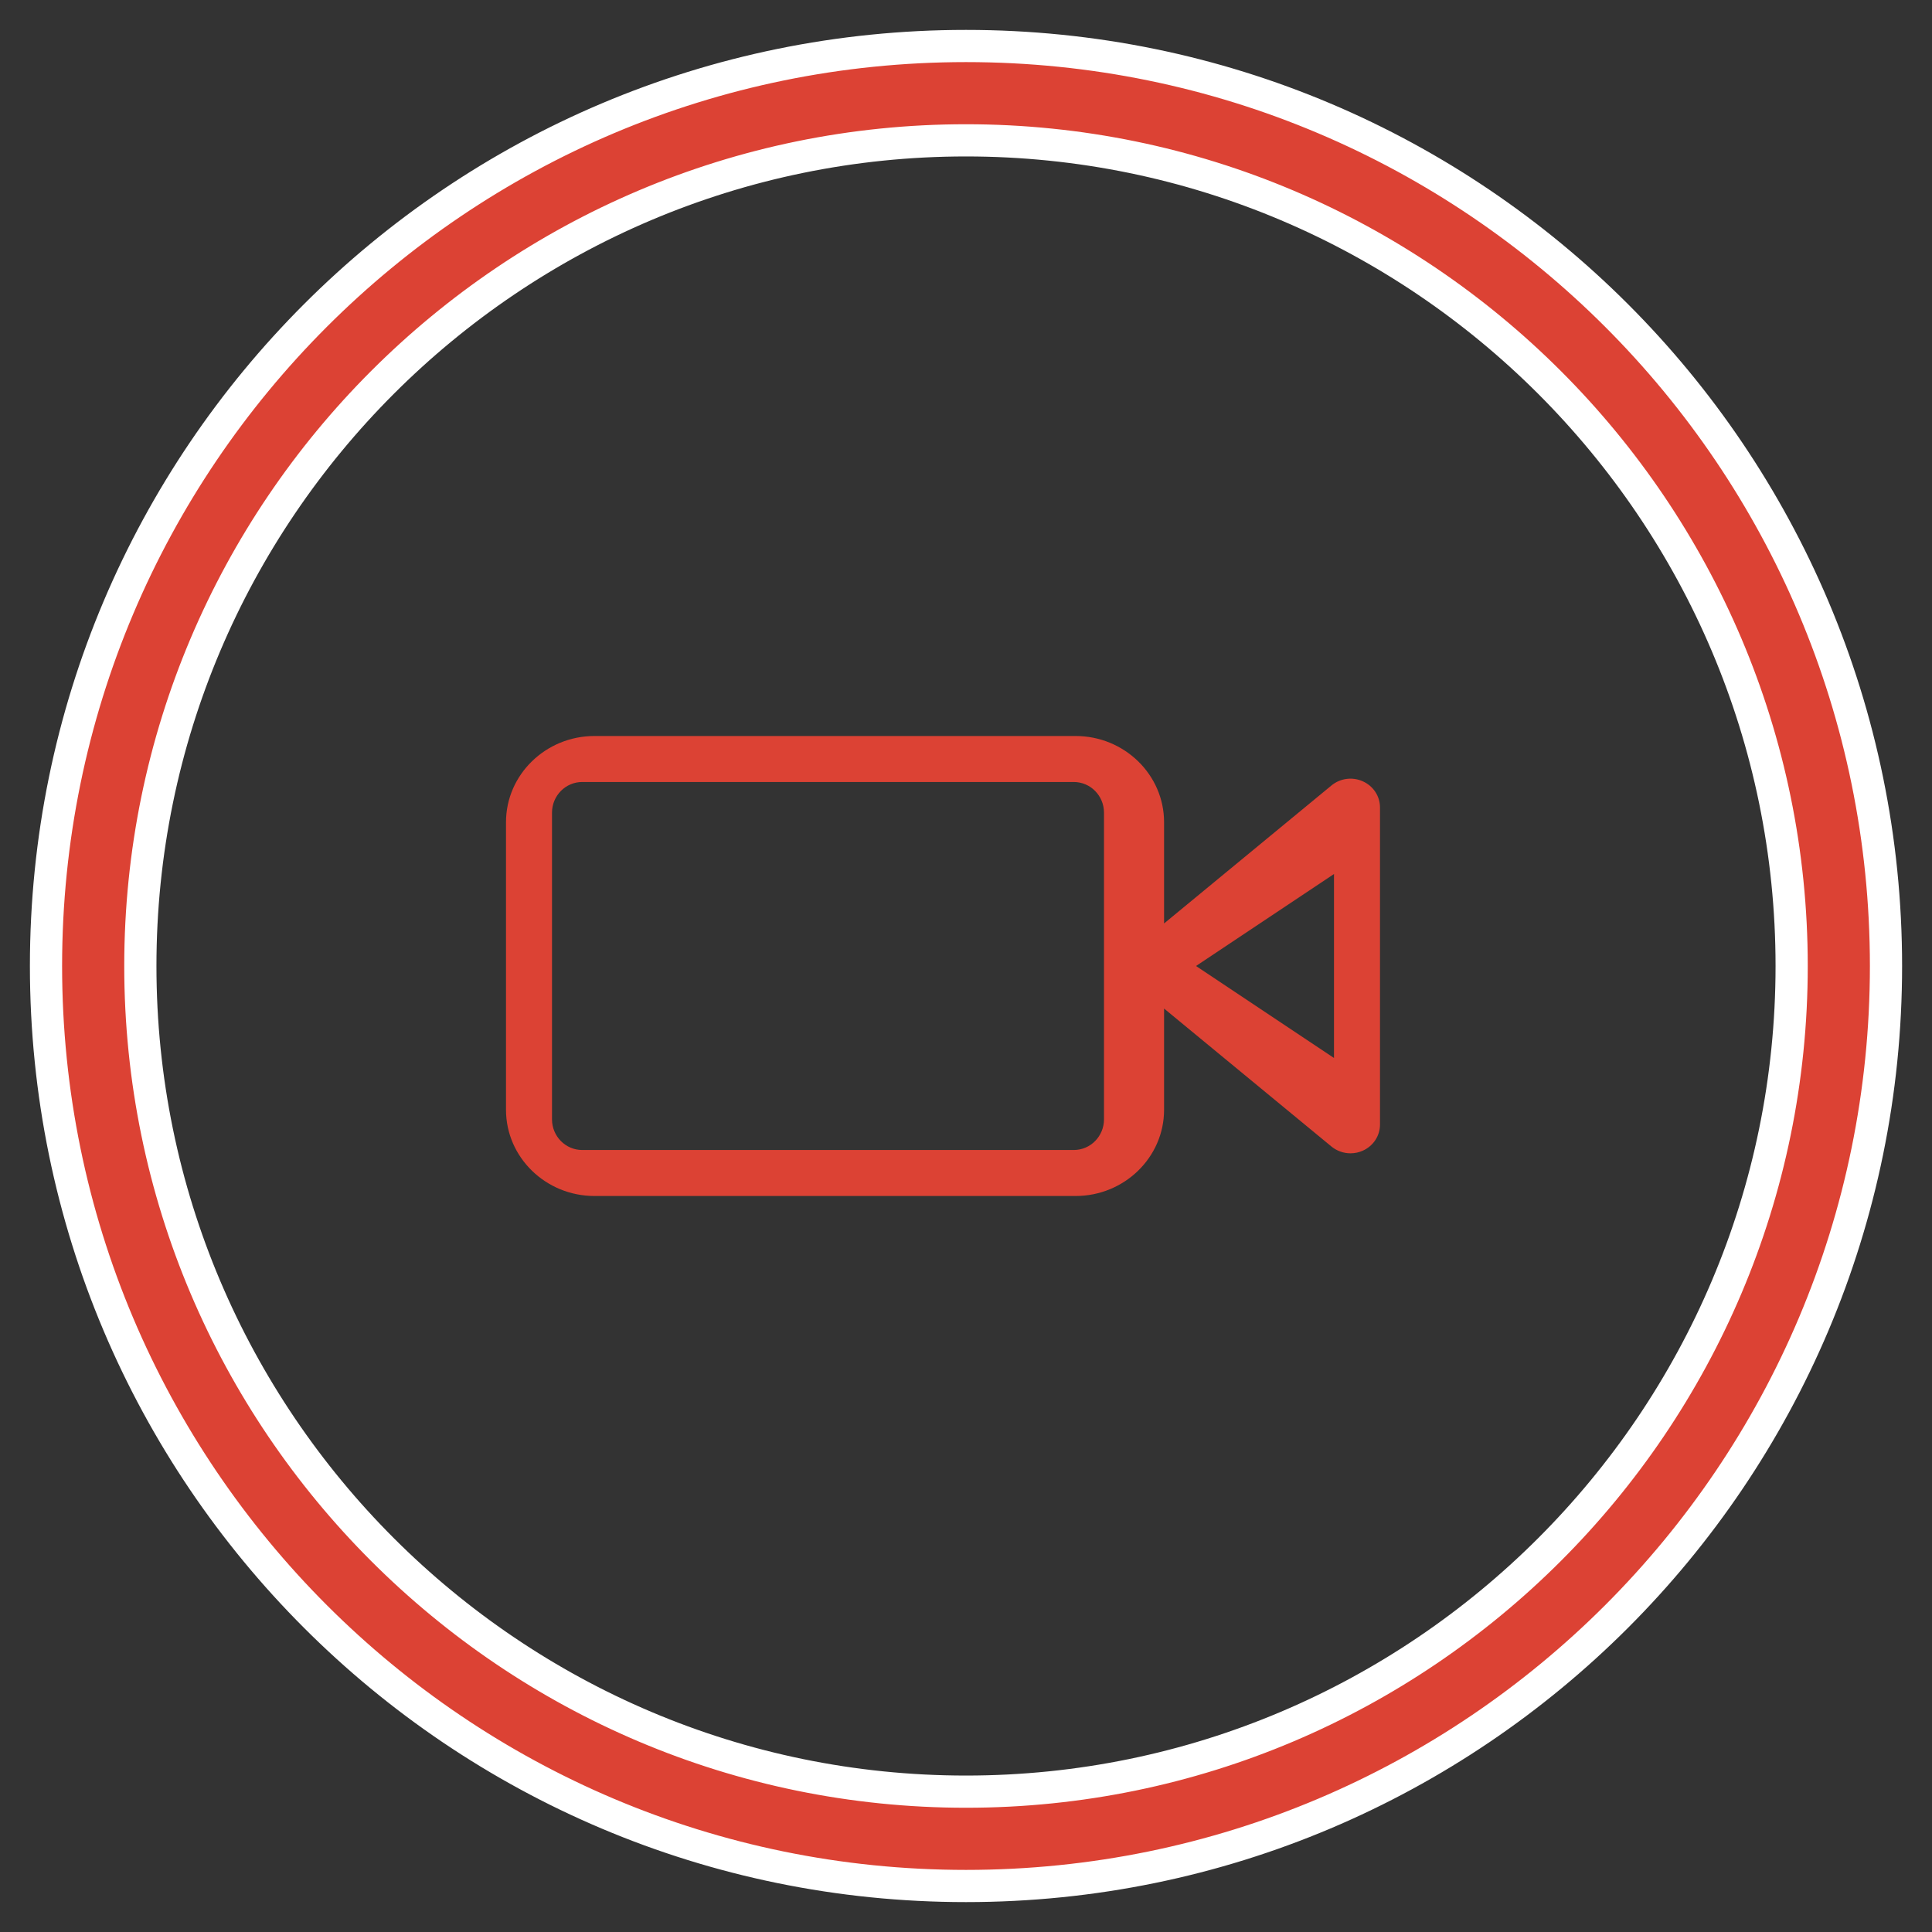 <svg width="42px" height="42px" viewBox="0 0 42 42" version="1.1" xmlns="http://www.w3.org/2000/svg" xmlns:xlink="http://www.w3.org/1999/xlink">
    <rect x="0" y="0" width="42" height="42" fill="#333333" stroke="none"/>
    <!-- Generator: Sketch 49.3 (51167) - http://www.bohemiancoding.com/sketch -->
    <desc>Created with Sketch.</desc>
    <defs></defs>
    <g id="Page-1" stroke="none" stroke-width="1" fill="none" fill-rule="evenodd">
        <g id="Pitch-3" transform="translate(-213, -333)" fill="#DC4234">
            <g id="Record-Video" transform="translate(214, 334)">
                <g id="recordvideo">
                    <path d="M20,2.051 C29.897,2.051 37.949,10.103 37.949,20 C37.949,29.897 29.897,37.949 20,37.949 C10.103,37.949 2.051,29.897 2.051,20 C2.051,10.103 10.103,2.051 20,2.051 Z M0,20 C0,31.046 8.954,40 20,40 C31.046,40 40,31.046 40,20 C40,8.954 31.046,0 20,0 C8.954,0 0,8.954 0,20 Z" id="Shape" stroke="#FFFFFF" stroke-width="0.7" fill-rule="nonzero"></path>
                    <g id="icons/recordvideo" transform="translate(8, 8)" fill-rule="evenodd" stroke-width="1">
                        <g id="Shape_export">
                            <path d="M20.628,7.986 C20.402,7.883 20.135,7.918 19.944,8.076 L16.306,11.075 L16.306,8.875 C16.306,7.841 15.443,7 14.381,7 L3.925,7 C2.863,7 2,7.841 2,8.875 L2,15.125 C2,16.159 2.863,17 3.925,17 L14.381,17 C15.443,17 16.306,16.159 16.306,15.125 L16.306,12.925 L19.944,15.924 C20.062,16.021 20.21,16.072 20.358,16.072 C20.45,16.072 20.542,16.053 20.628,16.014 C20.855,15.912 21,15.691 21,15.447 L21,8.553 C21,8.309 20.855,8.088 20.628,7.986 Z M15,15.333 C15,15.701 14.706,16 14.344,16 L3.656,16 C3.294,16 3,15.701 3,15.333 L3,8.667 C3,8.299 3.294,8 3.656,8 L14.344,8 C14.706,8 15,8.299 15,8.667 L15,15.333 Z M20,14 L17,12 L20,10 L20,14 L20,14 Z" id="Shape" fill-rule="nonzero"></path>
                        </g>
                    </g>
                </g>
            </g>
        </g>
    </g>
</svg>